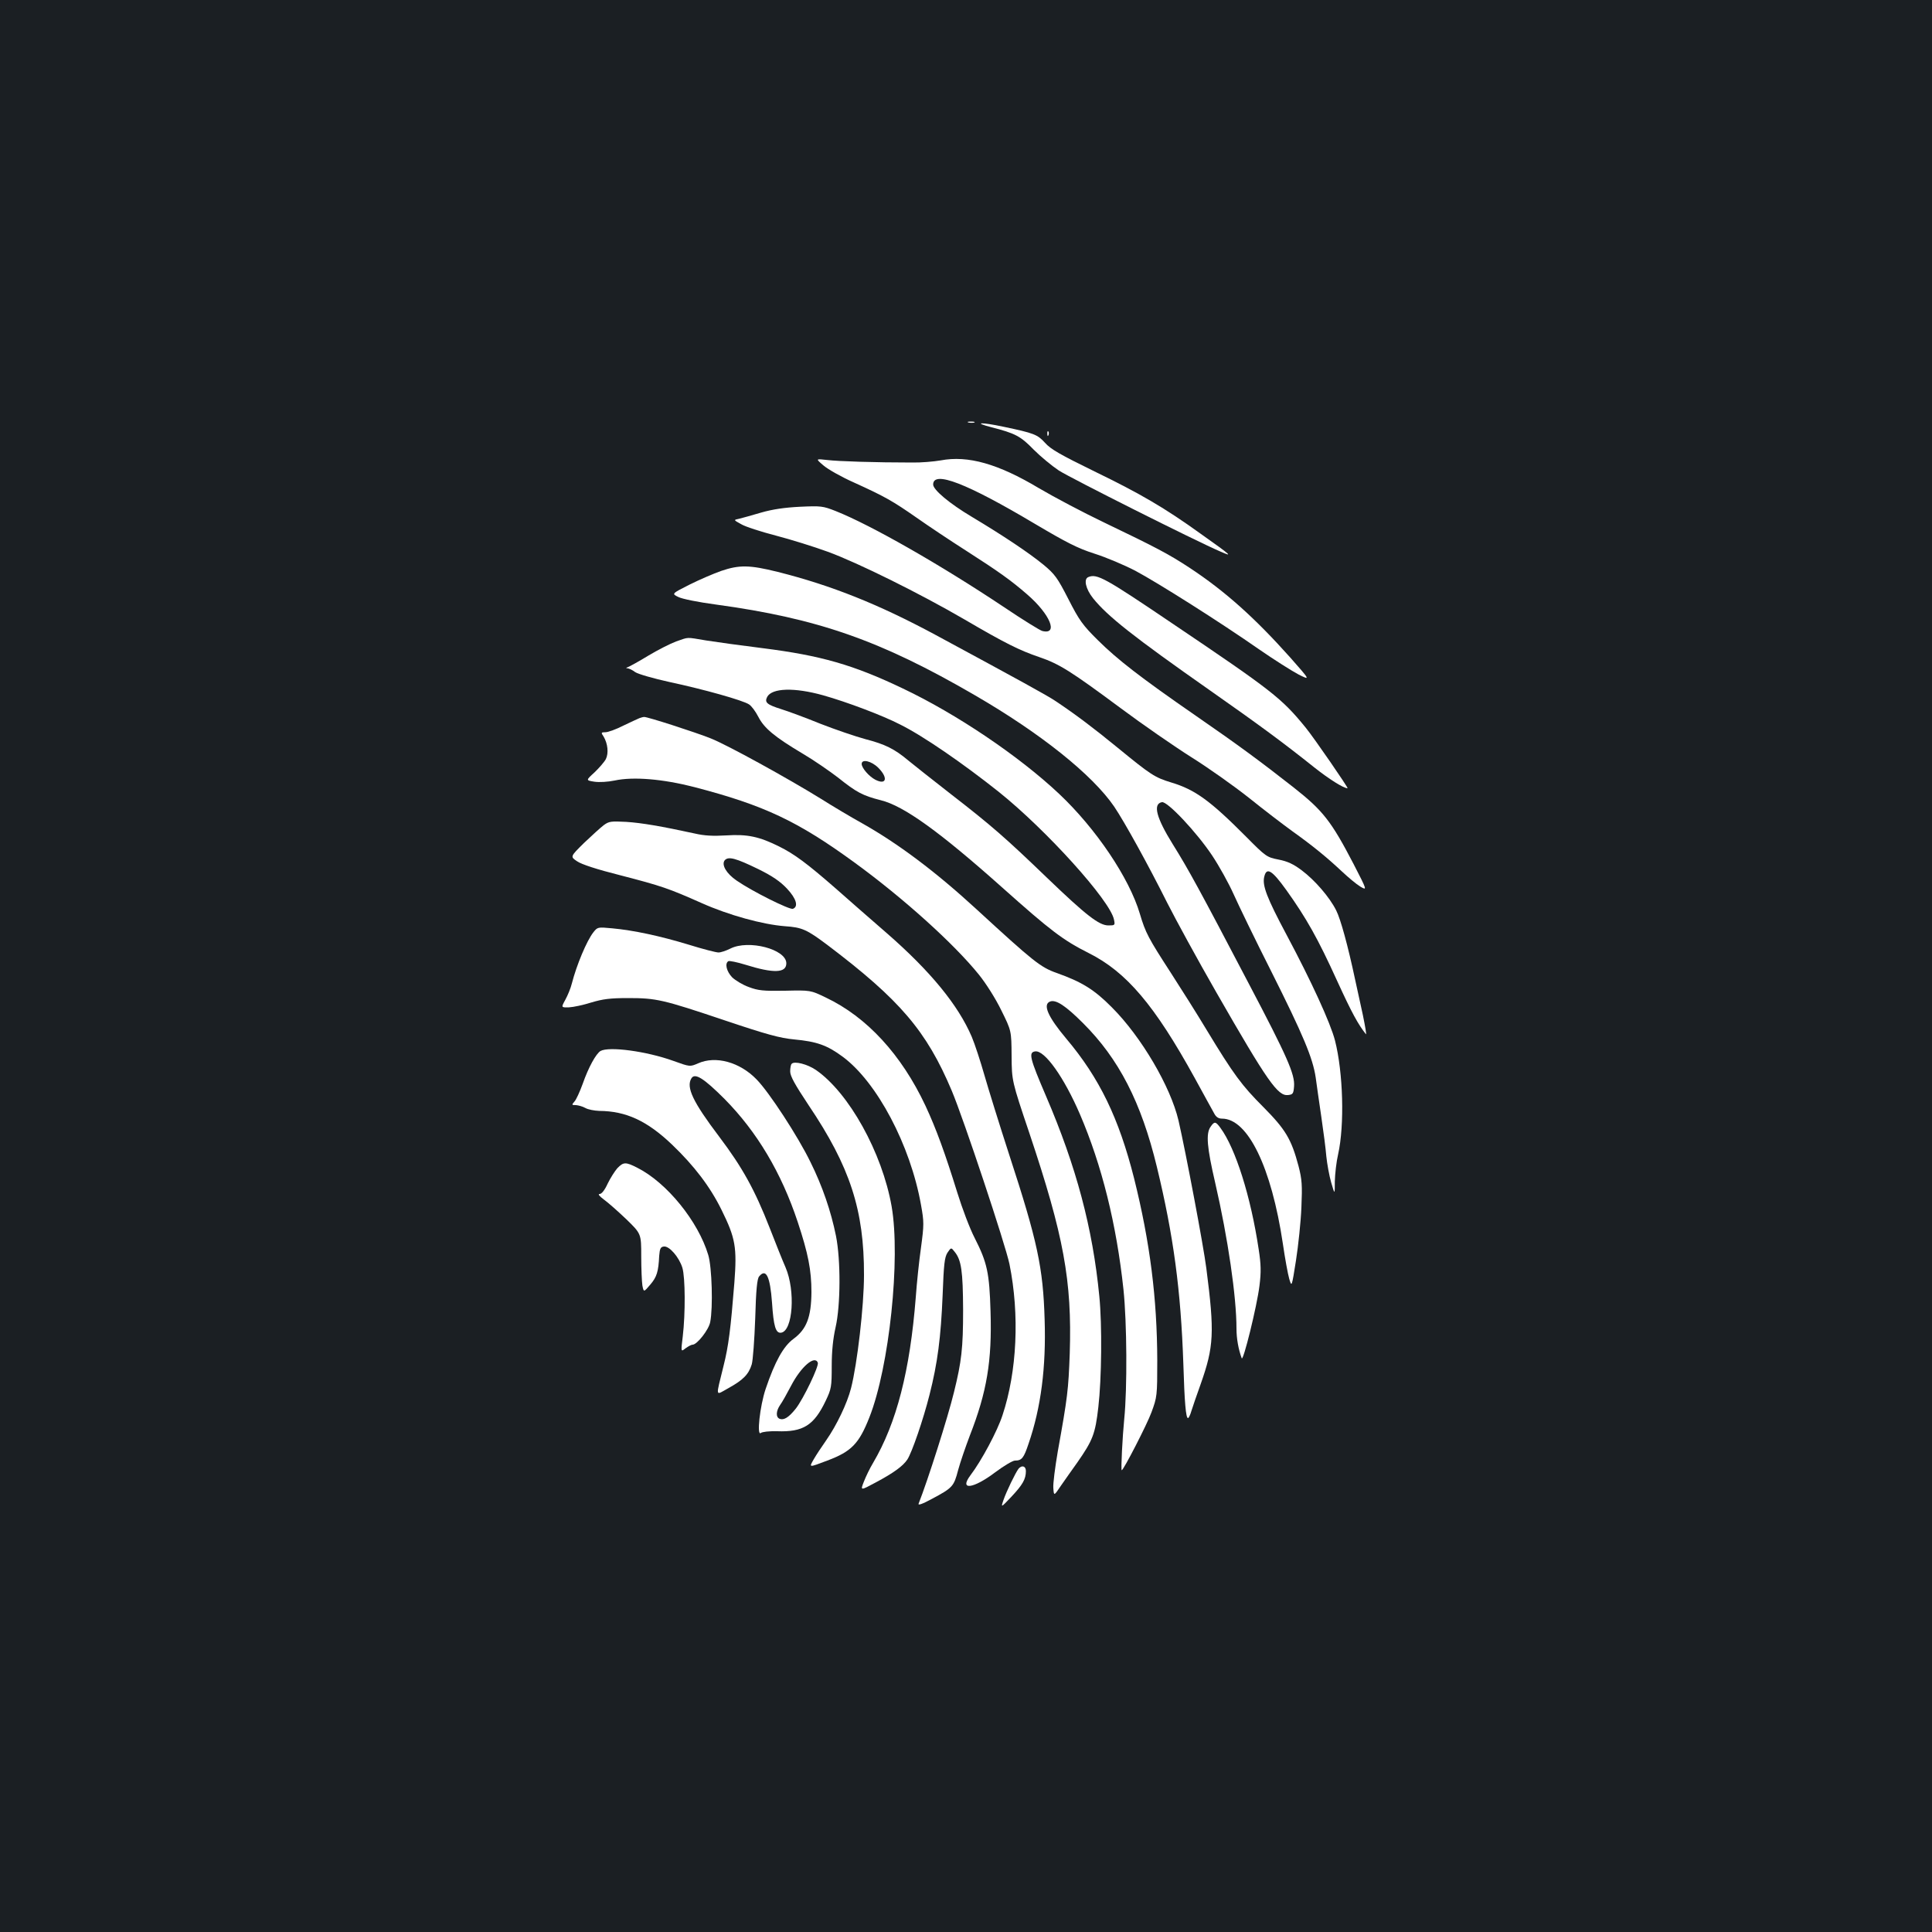 <?xml version="1.0" standalone="no"?>
<!DOCTYPE svg PUBLIC "-//W3C//DTD SVG 20010904//EN"
 "http://www.w3.org/TR/2001/REC-SVG-20010904/DTD/svg10.dtd">
<svg version="1.0" xmlns="http://www.w3.org/2000/svg"
 width="1000pt" height="1000pt" viewBox="0 0 1000 1000"
 preserveAspectRatio="xMidYMid meet">
<rect width="100%" height="100%" fill="#1b1f23"/>
<g transform="translate(0,1000) scale(0.1,-0.1)"
fill="#ffffff" stroke="none">
<path d="M5013 7813 c9 -2 23 -2 30 0 6 3 -1 5 -18 5 -16 0 -22 -2 -12 -5z"/>
<path d="M5130 7789 c125 -32 152 -46 220 -116 36 -36 94 -84 130 -108 62 -40
711 -366 835 -419 68 -30 65 -26 -100 91 -186 134 -313 208 -550 323 -176 86
-227 115 -256 148 -39 43 -57 50 -214 83 -118 25 -161 23 -65 -2z"/>
<path d="M5421 7754 c0 -11 3 -14 6 -6 3 7 2 16 -1 19 -3 4 -6 -2 -5 -13z"/>
<path d="M4262 7591 c23 -20 94 -60 157 -88 163 -74 201 -96 326 -183 61 -43
175 -119 255 -170 170 -109 233 -154 317 -227 118 -102 163 -210 78 -189 -12
3 -101 58 -196 122 -328 219 -690 426 -874 499 -66 26 -76 27 -185 22 -79 -4
-141 -13 -200 -30 -47 -14 -98 -28 -114 -32 -30 -6 -30 -6 10 -28 21 -13 102
-39 179 -59 77 -20 199 -58 270 -84 156 -57 478 -217 705 -349 212 -124 286
-161 389 -196 105 -36 162 -72 421 -264 114 -85 279 -199 366 -254 88 -55 222
-150 299 -211 77 -62 178 -139 225 -173 105 -75 177 -134 255 -207 33 -31 76
-67 96 -79 36 -21 36 -21 -35 117 -116 223 -159 277 -310 396 -171 134 -280
215 -506 371 -288 199 -407 292 -506 390 -80 79 -98 104 -154 214 -57 111 -70
129 -129 178 -77 63 -209 151 -371 248 -116 69 -200 140 -200 167 0 74 173 7
526 -203 164 -97 222 -127 310 -155 60 -19 154 -59 210 -88 118 -63 439 -266
641 -407 78 -54 170 -112 204 -130 62 -31 62 -31 -43 88 -183 205 -338 344
-522 465 -105 69 -173 105 -440 233 -109 52 -262 133 -340 179 -209 125 -366
170 -507 143 -35 -6 -102 -12 -149 -11 -186 0 -381 6 -438 13 -61 7 -61 7 -20
-28z"/>
<path d="M3733 7045 c-40 -14 -114 -46 -164 -71 -93 -47 -93 -47 -58 -64 19
-10 104 -27 194 -39 528 -72 853 -186 1340 -469 342 -198 610 -413 722 -577
54 -80 177 -303 274 -497 44 -87 158 -296 255 -465 265 -462 318 -537 371
-531 25 3 28 7 31 45 5 62 -35 153 -235 533 -253 483 -312 591 -392 719 -86
138 -105 210 -57 219 28 6 180 -156 260 -276 36 -54 86 -144 111 -200 25 -56
112 -236 195 -400 165 -329 215 -448 230 -549 5 -37 18 -129 29 -203 11 -74
23 -167 26 -205 4 -39 15 -100 25 -135 19 -65 19 -65 19 5 1 39 8 102 17 140
34 153 26 424 -16 589 -23 90 -123 308 -250 546 -103 193 -128 258 -116 303
12 50 40 33 114 -70 103 -144 163 -250 263 -470 76 -166 109 -226 149 -276 4
-4 -4 41 -16 100 -13 59 -31 142 -40 183 -37 174 -75 313 -98 358 -34 68 -110
156 -178 207 -44 33 -74 47 -121 56 -60 12 -65 15 -167 118 -185 186 -264 244
-388 281 -85 26 -105 39 -276 179 -126 103 -216 171 -319 240 -42 29 -192 111
-627 346 -292 157 -536 255 -815 325 -145 36 -198 37 -292 5z"/>
<path d="M5633 7013 c-25 -10 -14 -61 25 -110 74 -92 206 -197 607 -478 254
-178 381 -272 535 -395 78 -62 154 -110 175 -110 6 0 -173 260 -217 314 -124
152 -172 190 -690 539 -349 236 -390 259 -435 240z"/>
<path d="M3500 6680 c-30 -11 -95 -44 -145 -74 -49 -30 -97 -56 -105 -59 -11
-4 -11 -6 -2 -6 8 -1 26 -9 40 -20 15 -10 95 -33 177 -51 178 -38 381 -95 412
-116 13 -8 34 -37 48 -64 30 -59 84 -104 230 -191 58 -34 140 -91 183 -124 95
-76 127 -93 221 -117 119 -29 306 -164 631 -454 249 -222 312 -270 445 -337
196 -98 342 -271 549 -647 46 -85 92 -167 100 -182 10 -20 23 -28 41 -28 134
0 256 -252 315 -647 11 -76 26 -158 33 -182 13 -44 13 -44 35 95 12 77 25 200
28 274 5 117 3 145 -15 215 -37 139 -67 189 -182 305 -111 111 -153 167 -294
400 -48 80 -132 213 -185 295 -116 179 -131 207 -160 305 -55 186 -228 442
-418 621 -208 196 -532 414 -808 545 -257 123 -425 171 -726 209 -112 14 -243
32 -293 40 -107 18 -88 18 -155 -5z m761 -279 c121 -34 307 -104 398 -151 119
-59 325 -201 511 -349 245 -196 577 -563 596 -661 6 -29 5 -30 -29 -30 -48 0
-115 52 -317 246 -214 206 -288 271 -500 435 -96 75 -195 153 -219 173 -70 59
-120 84 -221 110 -52 14 -157 50 -234 80 -76 31 -168 65 -204 76 -72 23 -86
34 -71 63 25 46 140 50 290 8z m285 -375 c52 -52 42 -91 -15 -62 -33 17 -71
61 -71 82 0 27 51 15 86 -20z"/>
<path d="M3310 6283 c-8 -3 -46 -21 -84 -39 -37 -19 -79 -34 -92 -34 -23 0
-24 -2 -10 -22 22 -37 27 -86 12 -117 -8 -15 -35 -46 -59 -69 -45 -41 -45 -41
-1 -48 26 -4 71 -1 105 6 97 21 250 8 413 -34 361 -94 535 -176 831 -392 251
-183 513 -419 642 -579 37 -46 87 -125 116 -185 52 -105 52 -105 53 -235 1
-130 1 -130 92 -400 178 -531 221 -764 209 -1140 -7 -189 -11 -225 -62 -508
-14 -82 -25 -167 -23 -189 3 -42 3 -42 40 13 21 30 58 83 84 119 80 115 93
147 109 287 17 147 20 424 5 574 -34 351 -119 671 -276 1036 -85 198 -91 226
-56 231 49 7 149 -133 232 -326 113 -263 189 -569 225 -906 18 -171 20 -513 4
-671 -9 -90 -18 -265 -13 -265 9 0 132 239 154 300 29 79 30 85 30 268 -1 321
-37 610 -120 943 -79 312 -179 519 -351 723 -95 113 -123 177 -84 192 30 12
81 -22 170 -111 186 -185 302 -410 383 -745 86 -355 124 -638 137 -1020 6
-199 13 -280 24 -280 4 0 12 17 18 38 6 20 28 83 48 139 68 193 72 265 29 598
-15 118 -106 599 -144 765 -41 175 -192 433 -345 586 -91 92 -156 132 -286
178 -84 30 -119 58 -415 330 -212 195 -407 341 -594 446 -52 29 -147 85 -210
125 -173 107 -487 280 -571 313 -80 32 -331 113 -345 111 -5 0 -16 -3 -24 -6z"/>
<path d="M3125 5729 c-16 -12 -62 -54 -102 -92 -72 -71 -72 -71 -36 -95 23
-16 103 -42 222 -72 217 -56 253 -69 422 -144 141 -63 316 -111 431 -120 90
-6 114 -17 223 -99 374 -283 511 -444 641 -752 62 -147 279 -800 299 -898 53
-262 39 -556 -36 -782 -27 -83 -109 -236 -166 -311 -60 -80 14 -71 129 16 44
33 90 60 101 60 36 0 46 13 71 88 64 186 91 395 83 642 -8 269 -37 405 -183
852 -51 157 -109 344 -129 414 -20 70 -49 159 -65 197 -70 164 -213 339 -440
537 -79 69 -198 172 -264 231 -150 131 -214 178 -292 217 -104 52 -166 65
-274 58 -69 -4 -114 -2 -165 10 -170 37 -274 55 -354 60 -78 4 -89 3 -116 -17z
m801 -228 c73 -36 113 -64 147 -100 49 -52 61 -94 31 -105 -17 -6 -210 90
-291 146 -53 36 -80 82 -62 105 19 22 58 11 175 -46z"/>
<path d="M3071 5174 c-34 -43 -87 -170 -111 -264 -6 -25 -22 -63 -34 -85 -22
-40 -22 -40 19 -39 22 1 74 12 115 25 60 18 98 23 190 23 147 0 179 -7 503
-116 217 -73 284 -91 357 -98 118 -11 171 -30 251 -89 178 -131 351 -458 406
-767 16 -89 16 -102 0 -222 -10 -70 -22 -185 -27 -257 -30 -380 -99 -650 -221
-857 -17 -28 -38 -72 -48 -98 -18 -46 -18 -46 62 -3 92 49 141 85 163 118 24
36 83 208 115 335 42 165 59 298 68 516 6 161 10 196 25 220 19 28 19 28 37 5
35 -43 43 -99 44 -301 0 -198 -8 -267 -47 -425 -32 -132 -136 -458 -183 -577
-5 -11 15 -5 67 23 109 58 115 65 137 149 11 41 39 122 61 180 88 225 115 386
107 642 -6 200 -17 252 -82 380 -25 48 -65 154 -90 235 -63 203 -109 330 -165
450 -124 264 -303 459 -516 560 -79 38 -79 38 -211 35 -113 -2 -139 1 -187 19
-31 11 -69 34 -86 50 -29 30 -40 72 -20 84 5 3 45 -5 87 -18 147 -46 213 -44
213 7 0 73 -196 124 -290 76 -22 -11 -49 -20 -61 -20 -13 0 -82 18 -153 40
-151 46 -288 75 -397 85 -75 7 -76 7 -98 -21z"/>
<path d="M3108 4560 c-23 -14 -62 -84 -92 -170 -15 -41 -34 -83 -43 -92 -15
-17 -14 -18 8 -18 13 -1 35 -7 49 -15 14 -8 46 -14 72 -15 138 -1 247 -51 376
-174 116 -111 198 -219 257 -339 72 -146 80 -193 66 -377 -19 -238 -30 -327
-56 -430 -41 -168 -45 -154 27 -114 74 41 103 70 119 122 6 20 14 127 18 238
4 148 10 205 20 217 36 44 57 1 67 -136 8 -122 19 -159 47 -155 61 9 75 217
23 338 -16 36 -52 127 -82 204 -77 197 -141 313 -261 472 -137 181 -173 257
-144 303 18 29 64 0 171 -107 168 -170 294 -381 379 -637 54 -163 71 -249 71
-363 -1 -129 -25 -192 -93 -242 -52 -38 -96 -117 -144 -259 -30 -89 -47 -247
-25 -228 8 6 43 10 84 9 135 -5 191 30 252 158 29 61 31 72 31 180 0 77 7 143
20 200 26 114 27 347 2 473 -26 128 -70 257 -132 382 -64 132 -214 362 -279
428 -87 90 -212 124 -303 83 -42 -18 -42 -18 -128 13 -139 50 -333 76 -377 51z
m1125 -1613 c7 -18 -75 -188 -114 -238 -36 -45 -61 -61 -83 -53 -21 8 -20 40
2 72 11 15 36 60 57 100 51 98 122 159 138 119z"/>
<path d="M4098 4494 c-5 -4 -8 -22 -8 -40 0 -24 24 -67 95 -174 215 -319 288
-544 287 -880 0 -160 -35 -460 -67 -585 -20 -79 -75 -193 -128 -269 -24 -34
-53 -78 -65 -99 -25 -44 -28 -44 70 -7 125 47 164 87 218 224 103 261 162 822
115 1092 -49 278 -221 588 -392 706 -44 30 -111 47 -125 32z"/>
<path d="M6266 4168 c-25 -35 -19 -106 24 -291 66 -287 110 -589 110 -754 0
-51 10 -107 27 -153 7 -22 79 269 92 375 9 72 8 110 -4 188 -41 274 -120 523
-198 629 -25 34 -31 35 -51 6z"/>
<path d="M3195 3953 c-13 -15 -36 -51 -50 -80 -15 -33 -31 -53 -41 -53 -11 0
-2 -11 22 -29 21 -15 74 -62 116 -102 77 -75 77 -75 77 -191 0 -64 3 -132 6
-152 7 -35 7 -35 41 5 34 40 42 67 46 149 3 37 7 46 24 48 28 4 79 -55 96
-110 15 -50 16 -236 2 -355 -10 -81 -10 -81 14 -62 14 10 30 19 37 19 23 0 84
78 91 117 15 75 9 284 -10 347 -52 174 -214 374 -366 451 -62 32 -73 31 -105
-2z"/>
<path d="M5272 2398 c-16 -21 -63 -118 -78 -162 -14 -41 -14 -41 42 18 57 61
74 90 74 132 0 26 -21 32 -38 12z"/>
</g>
</svg>
